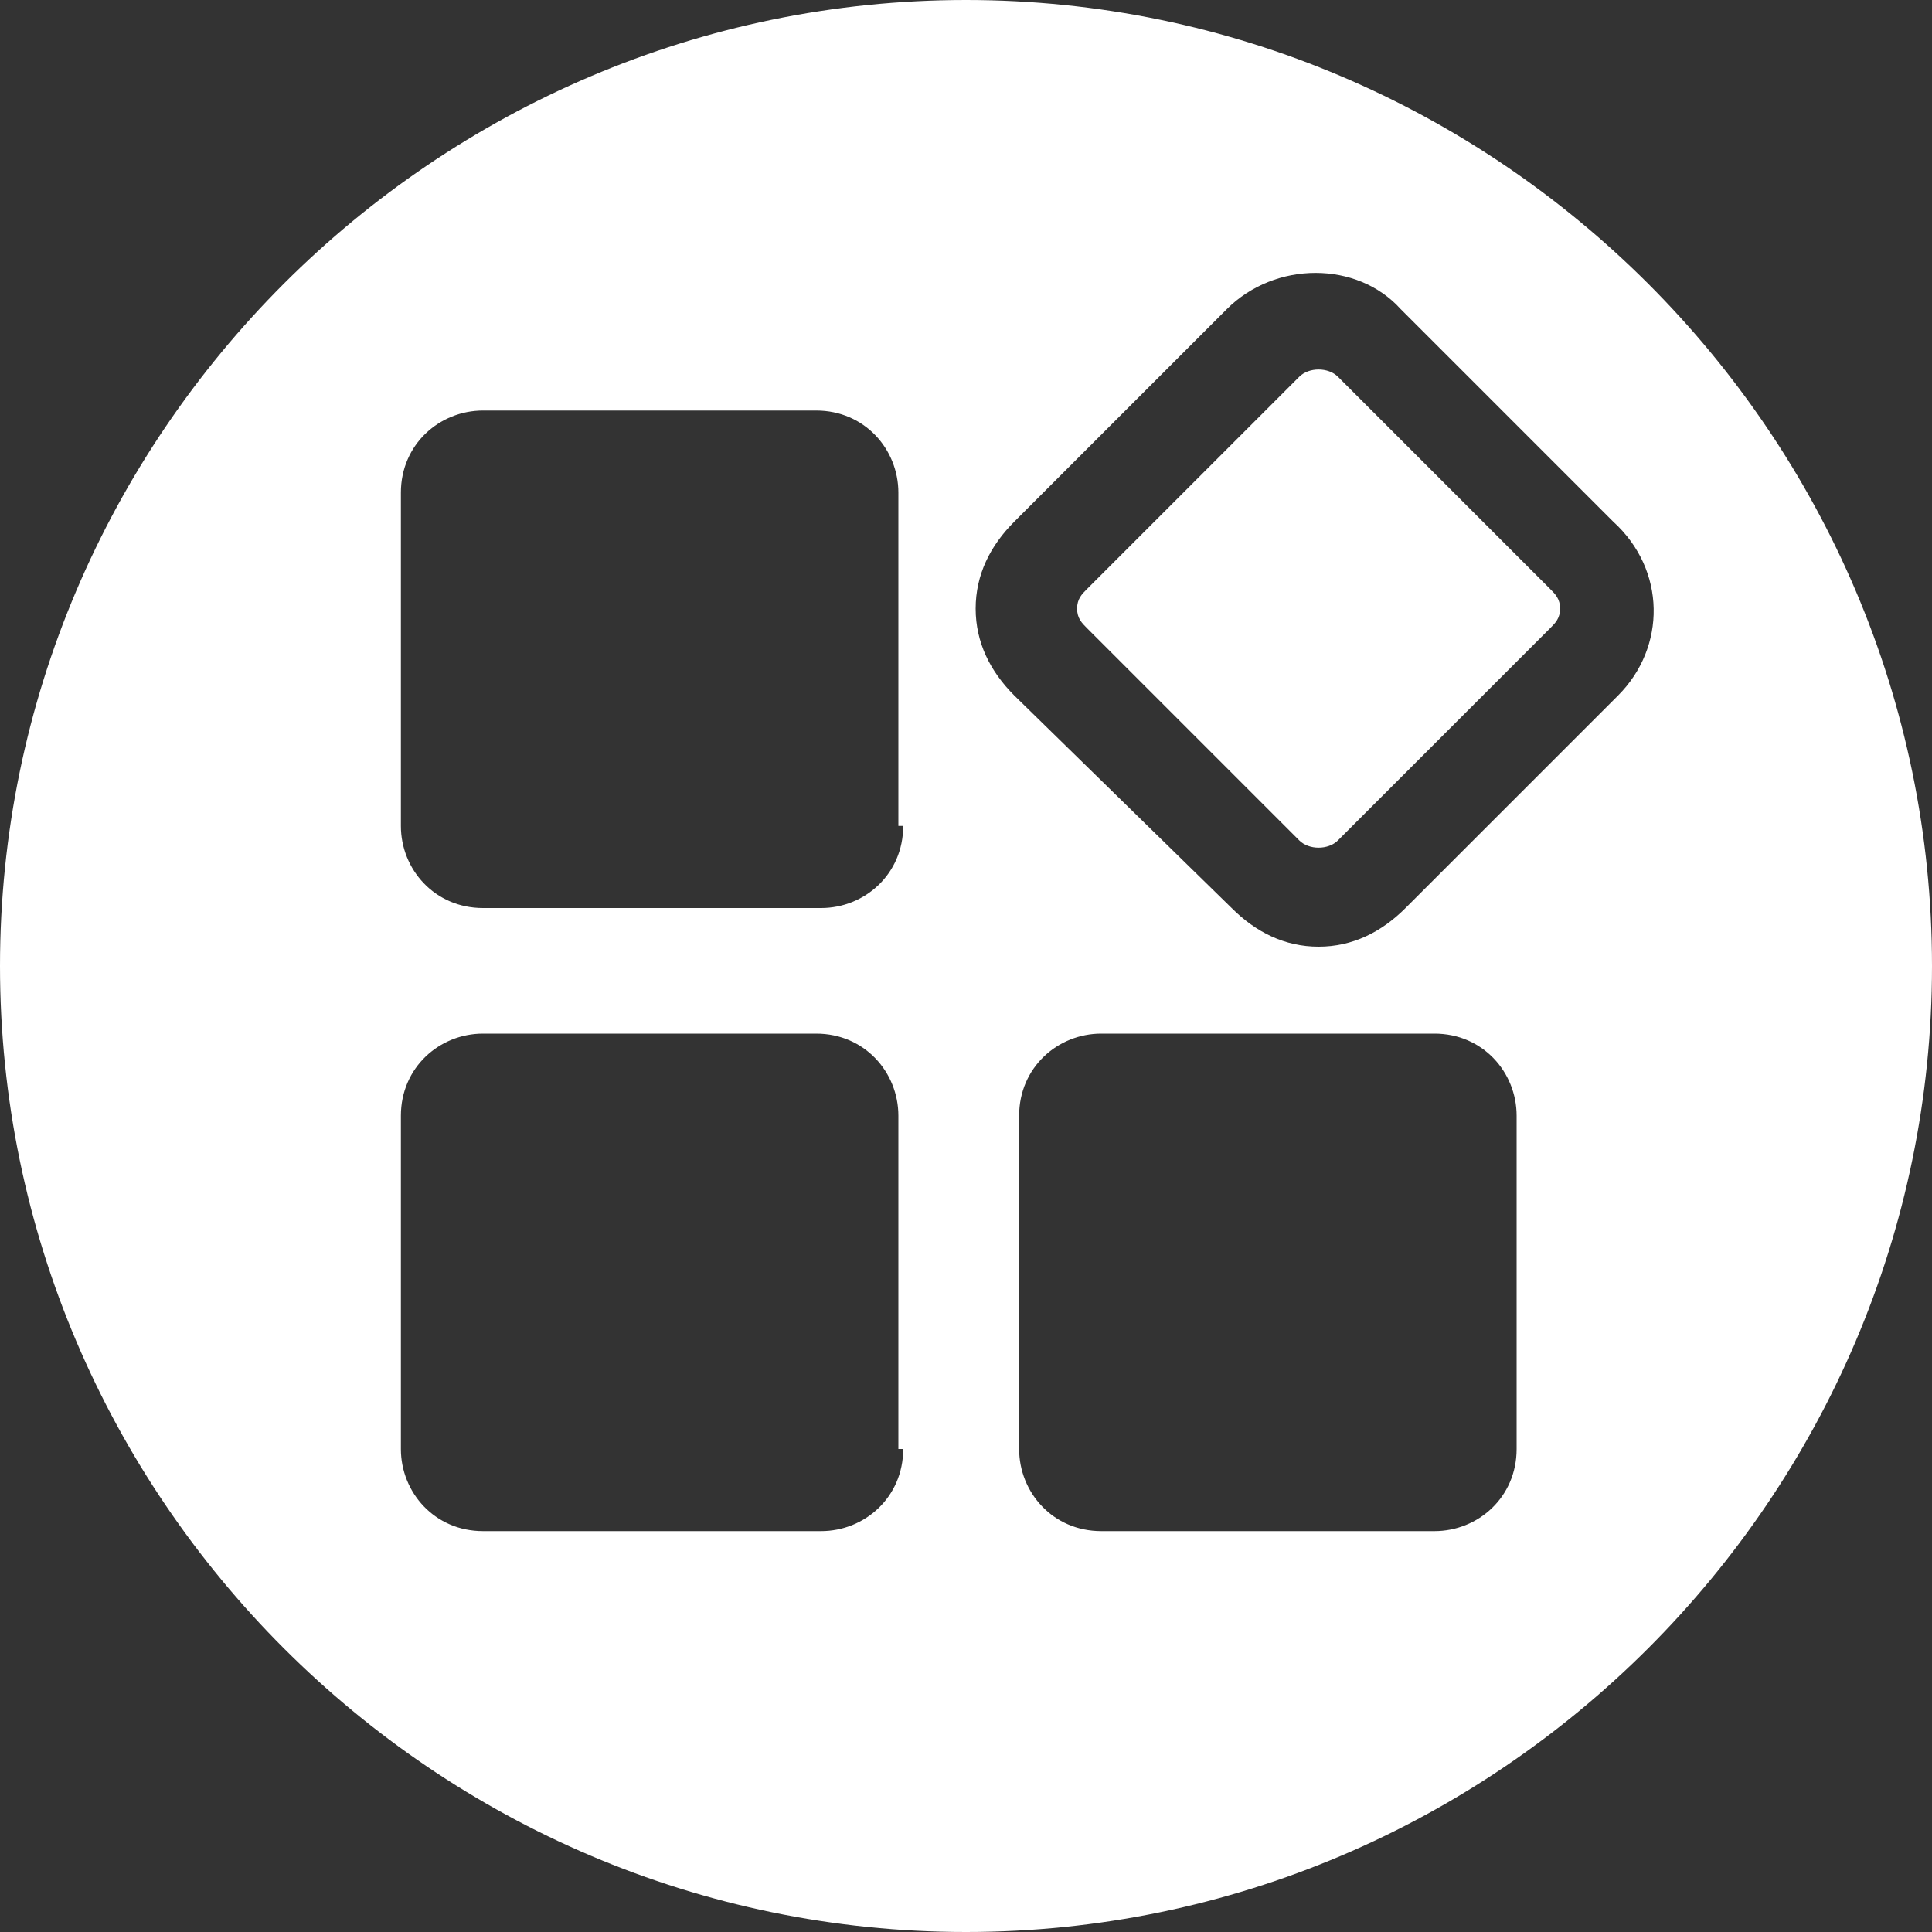 <?xml version="1.0" encoding="utf-8"?>
<!-- Generator: Adobe Illustrator 28.3.0, SVG Export Plug-In . SVG Version: 6.00 Build 0)  -->
<svg version="1.1" id="圖層_1" xmlns="http://www.w3.org/2000/svg" xmlns:xlink="http://www.w3.org/1999/xlink" x="0px" y="0px"
	 viewBox="0 0 40 40" style="enable-background:new 0 0 40 40;" xml:space="preserve">
<rect x="0" y="0" width="40" height="40" fill="#333333" stroke="none"/>
<style type="text/css">
	.st0{fill:#FFFFFF;}
</style>
<g>
	<path class="st0" d="M27.7,7.8c-0.2-0.2-0.6-0.2-0.8,0l-4.4,4.4c-0.1,0.1-0.2,0.2-0.2,0.4c0,0.2,0.1,0.3,0.2,0.4l4.4,4.4
		c0.2,0.2,0.6,0.2,0.8,0l4.4-4.4c0.1-0.1,0.2-0.2,0.2-0.4c0-0.2-0.1-0.3-0.2-0.4L27.7,7.8z"/>
	<path class="st0" d="M20,0C9,0,0,9,0,20c0,11,9,20,20,20s20-9,20-20C40,9,31,0,20,0z M18.7,30c0,1-0.8,1.7-1.7,1.7H10
		c-1,0-1.7-0.8-1.7-1.7v-6.9c0-1,0.8-1.7,1.7-1.7h6.9c1,0,1.7,0.8,1.7,1.7V30z M18.7,17.1c0,1-0.8,1.7-1.7,1.7H10
		c-1,0-1.7-0.8-1.7-1.7v-6.9c0-1,0.8-1.7,1.7-1.7h6.9c1,0,1.7,0.8,1.7,1.7V17.1z M31.4,30c0,1-0.8,1.7-1.7,1.7h-6.9
		c-1,0-1.7-0.8-1.7-1.7v-6.9c0-1,0.8-1.7,1.7-1.7h6.9c1,0,1.7,0.8,1.7,1.7V30z M33.5,14.4l-4.4,4.4c-0.5,0.5-1.1,0.8-1.8,0.8
		c-0.7,0-1.3-0.3-1.8-0.8L21,14.4c-0.5-0.5-0.8-1.1-0.8-1.8c0-0.7,0.3-1.3,0.8-1.8l4.4-4.4c1-1,2.7-1,3.6,0l4.4,4.4
		C34.5,11.8,34.5,13.4,33.5,14.4z"/>
</g>
</svg>
